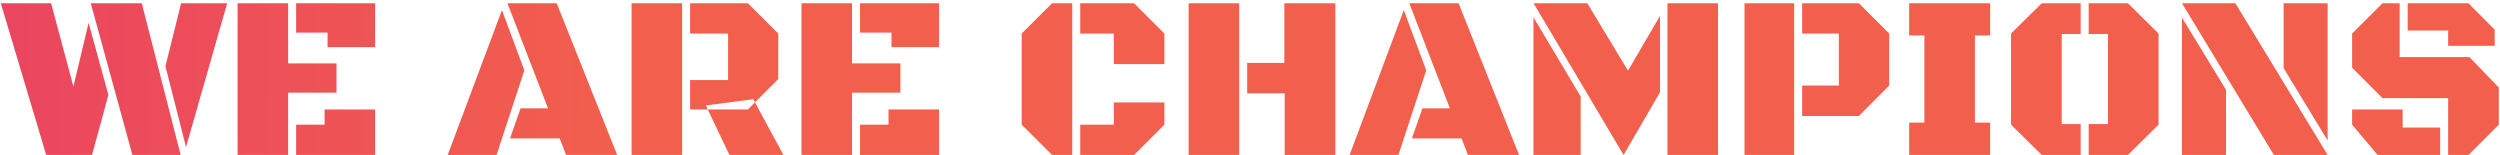 <svg width="726" height="45" viewBox="0 0 726 45" fill="none" xmlns="http://www.w3.org/2000/svg">
<g clip-path="url(#clip0_110_350)">
<path d="M21.314 25.145L25.73 6.65L31.475 27.568L26.727 45H13.412L0.23 0.939H14.84L21.314 25.145ZM52.459 45H38.447L26.361 0.939H41.17L52.459 45ZM52.592 0.939H65.973L54.02 42.709L48.043 19.234L52.592 0.939ZM83.67 26.904V45H68.994V0.939H83.67V18.404H97.715V26.904H83.67ZM85.994 9.473V0.939H108.938V13.69H95.125V9.473H85.994ZM85.994 45V36.201H94.262V31.785H108.938V45H85.994ZM162.527 40.185H148.117L151.172 31.453H159.141L147.354 0.939H161.664L179.229 45H164.387L162.527 40.185ZM144.199 45H130.021L145.76 2.932L152.268 20.43L144.199 45ZM183.412 45V0.939H198.088V45H183.412ZM200.412 9.738V0.939H217.18L226.012 9.738V22.953L219.238 29.727L218.773 28.797L204.994 30.623L205.525 31.785H200.412V23.252H211.436V9.738H200.412ZM227.506 45H211.834L205.525 31.785H217.18L219.238 29.727L227.506 45ZM247.428 26.904V45H232.752V0.939H247.428V18.404H261.473V26.904H247.428ZM249.752 9.473V0.939H272.695V13.69H258.883V9.473H249.752ZM249.752 45V36.201H258.02V31.785H272.695V45H249.752ZM311.377 45H305.533L296.701 36.201V9.738L305.533 0.939H311.377V45ZM313.701 9.738V0.939H329.34L338.139 9.738V18.604H323.463V9.738H313.701ZM313.701 45V36.201H323.463V29.76H338.139V36.201L329.34 45H313.701ZM372.969 0.939H387.777V45H373.068V27.104H362.178V18.271H372.969V0.939ZM359.854 45H345.178V0.939H359.854V45ZM424.434 40.185H410.023L413.078 31.453H421.047L409.26 0.939H423.57L441.135 45H426.293L424.434 40.185ZM406.105 45H391.928L407.666 2.932L414.174 20.43L406.105 45ZM445.352 0.939H460.957L472.777 20.529L482.074 4.592V26.771L471.482 45L445.352 0.939ZM484.232 45V0.939H498.908V45H484.232ZM445.318 45V5.023L459.031 28.033V45H445.318ZM506.611 45V0.939H521.021V45H506.611ZM523.346 9.738V0.939H539.814L548.613 9.738V24.846L539.814 33.678H523.346V24.846H534.004V9.738H523.346ZM554.424 35.603H558.84V10.303H554.424V0.939H577.932V10.303H573.516V35.603H577.932V45H554.424V35.603ZM598.717 36.035H604.229V45H592.939L584.008 36.201V9.738L592.939 0.939H604.229V9.871H598.717V36.035ZM612.164 9.871H606.553V0.939H617.941L626.84 9.738V36.201L617.941 45H606.553V36.035H612.164V9.871ZM675.947 45H660.342L633.646 0.939H649.152L675.947 45ZM633.646 45V5.123L646.43 26.074V45H633.646ZM675.947 0.939V40.816L663.164 19.766V0.939H675.947ZM710.943 45V28.498H691.885L683.053 19.666V9.738L691.885 0.939H696.865V16.578H717.119L725.652 25.41V36.201L716.854 45H710.943ZM699.189 8.875V0.939H716.82L724.457 8.609V13.291H710.943V8.875H699.189ZM683.053 31.785H697.729V37.031H708.619V45H690.457L683.053 36.201V31.785Z" fill="url(#paint0_linear_110_350)"/>
</g>
<defs>
<linearGradient id="paint0_linear_110_350" x1="720.5" y1="79" x2="-144.5" y2="72.5" gradientUnits="userSpaceOnUse">
<stop stop-color="#F25F4C"/>
<stop offset="0.625" stop-color="#F25F4C"/>
<stop offset="1" stop-color="#E53170"/>
</linearGradient>
<clipPath id="clip0_110_350">
<rect width="726" height="45" fill="white"/>
</clipPath>
</defs>
</svg>
